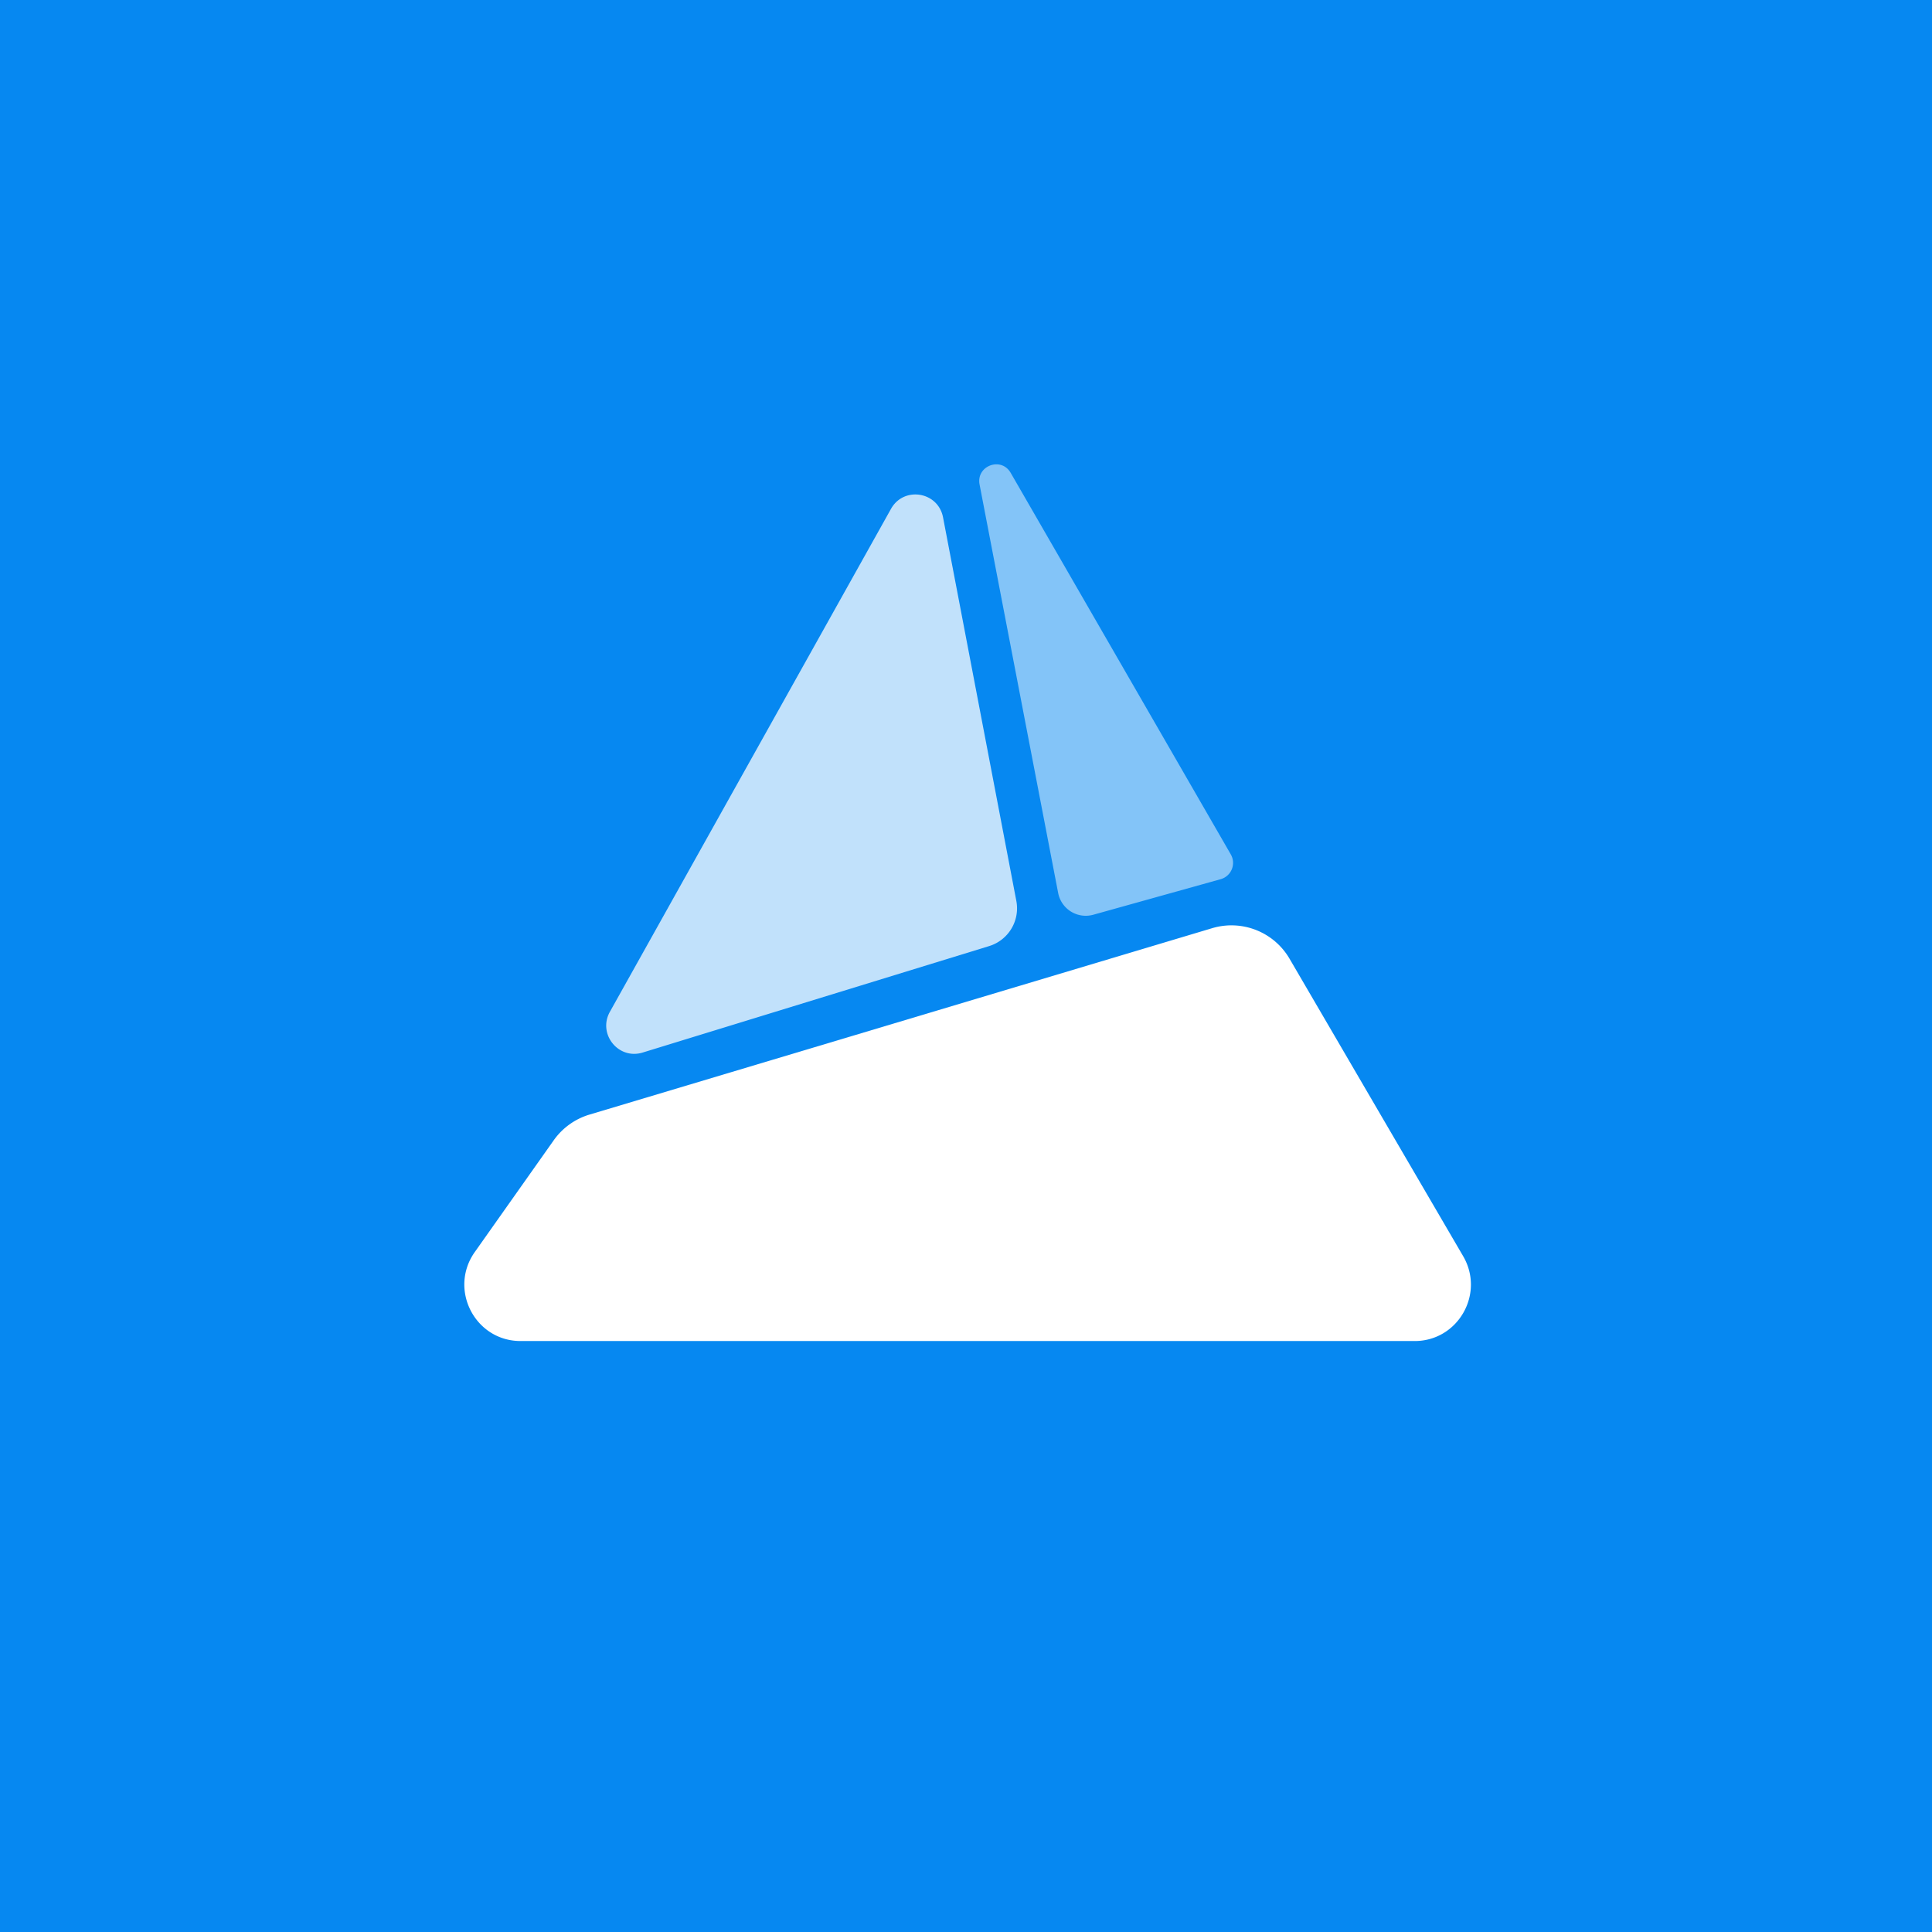 <svg xmlns="http://www.w3.org/2000/svg" fill="none" viewBox="0 0 595 595">
  <path fill="#0688F1" d="M0 0h595v595H0z"/>
  <path fill="#fff" d="M373.32 285.85a20.71 20.71 0 0 1 23.84 9.44l53.44 91.56c6.76 11.58-1.56 26.15-14.92 26.15H160.33c-14.05 0-22.24-15.91-14.11-27.41l24.3-34.4a20.76 20.76 0 0 1 11-7.92l191.8-57.42Z"/>
  <path fill="#fff" d="M274.4 156.72c3.94-7.06 14.51-5.34 16.03 2.61L313 277.44a12.16 12.16 0 0 1-8.35 13.92l-106.75 32.8c-7.46 2.28-13.89-5.73-10.07-12.56l86.57-154.88Z" opacity=".75"/>
  <path fill="#fff" d="M301.68 149.22c-1.11-5.77 6.65-8.68 9.58-3.6l67.79 117.51a5.22 5.22 0 0 1-3.1 7.63l-39.27 10.96a8.65 8.65 0 0 1-10.8-6.72l-24.2-125.78Z" opacity=".5"/>
</svg>